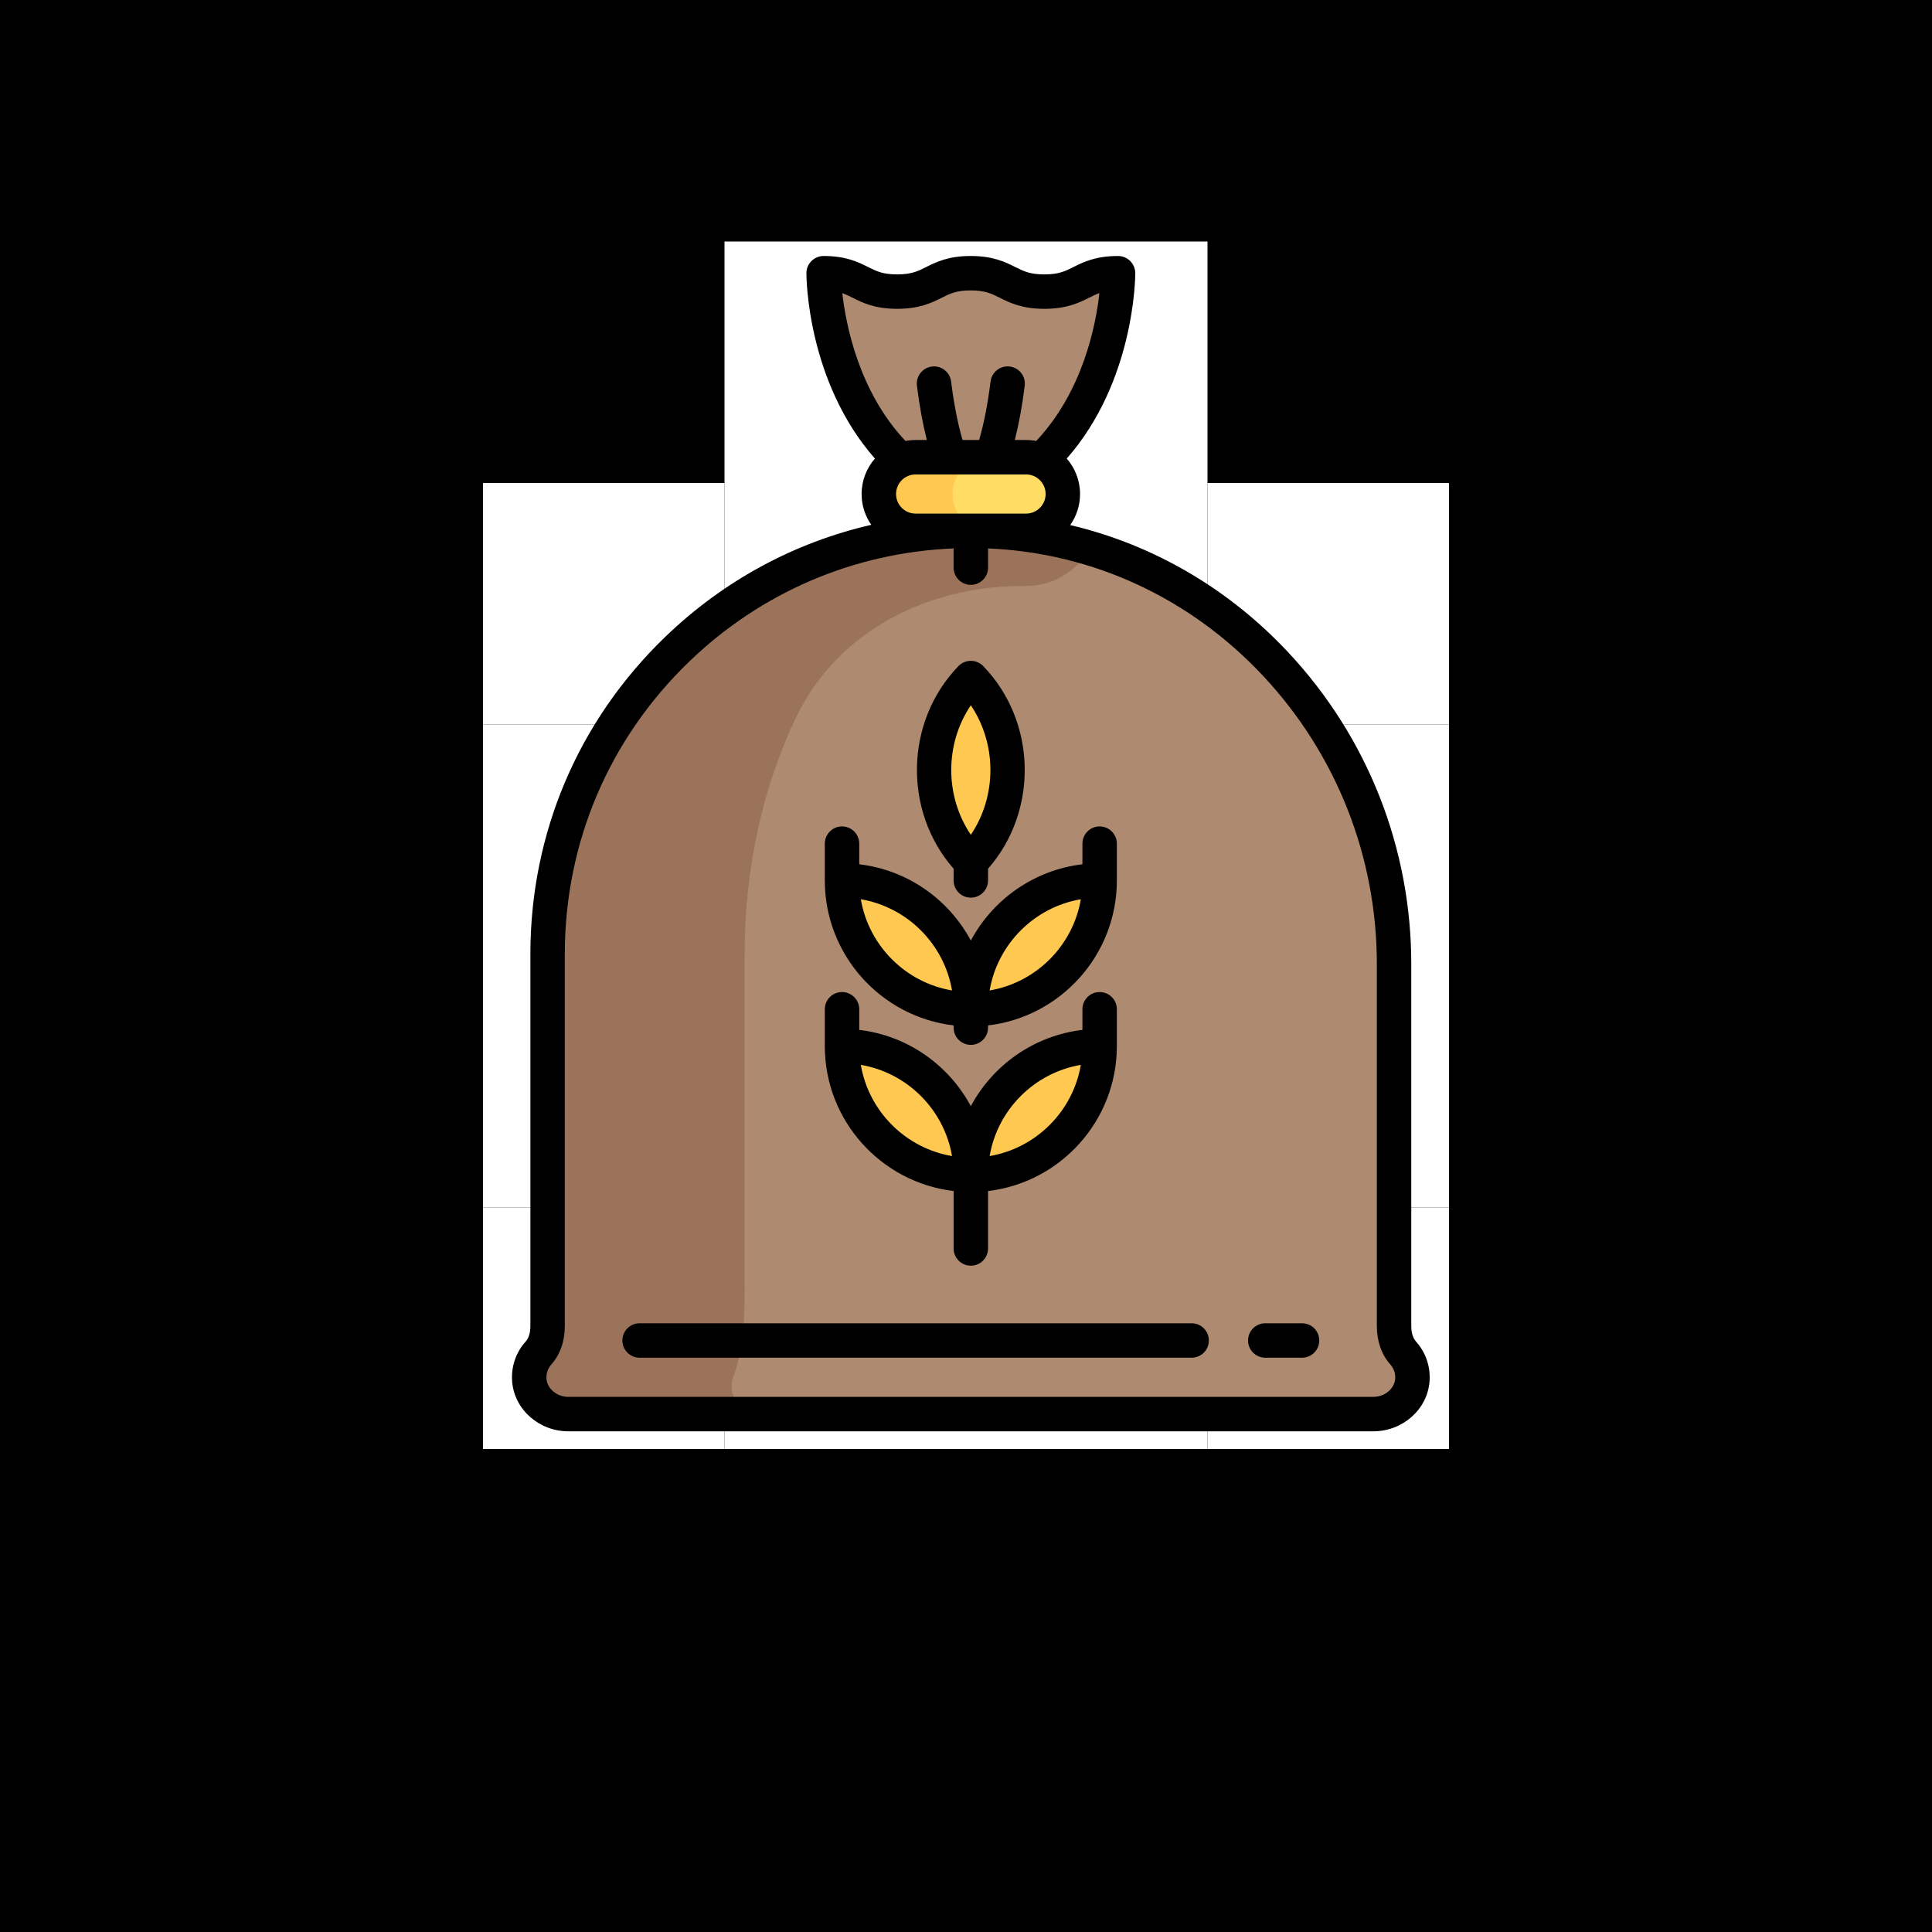 <?xml version="1.0" standalone="no"?>
<!-- Generator: Gravit.io -->
<svg xmlns="http://www.w3.org/2000/svg" xmlns:xlink="http://www.w3.org/1999/xlink" style="isolation:isolate" viewBox="0 0 400 400" width="400" height="400">
<rect x="0" y="0" width="400" height="400" fill="#333333" stroke="none"/>
<defs>
<clipPath id="_clipPath_KtgQJc3rPQaxVdsEzOOpTLECHQyuX6Sx">
<rect width="400" height="400"/>
</clipPath>
</defs>
<g clip-path="url(#_clipPath_KtgQJc3rPQaxVdsEzOOpTLECHQyuX6Sx)">
<rect width="400" height="400" style="fill:rgb(0,0,0)"/>
<rect x="150" y="150" width="50" height="50" transform="matrix(1,0,0,1,0,0)" fill="rgb(255,255,255)"/>
<rect x="100" y="150" width="50" height="50" transform="matrix(1,0,0,1,0,0)" fill="rgb(255,255,255)"/>
<rect x="250" y="150" width="50" height="50" transform="matrix(1,0,0,1,0,0)" fill="rgb(255,255,255)"/>
<rect x="200" y="150" width="50" height="50" transform="matrix(1,0,0,1,0,0)" fill="rgb(255,255,255)"/>
<rect x="100" y="250" width="50" height="50" transform="matrix(1,0,0,1,0,0)" fill="rgb(255,255,255)"/>
<rect x="100" y="200" width="50" height="50" transform="matrix(1,0,0,1,0,0)" fill="rgb(255,255,255)"/>
<rect x="150" y="250" width="50" height="50" transform="matrix(1,0,0,1,0,0)" fill="rgb(255,255,255)"/>
<rect x="200" y="250" width="50" height="50" transform="matrix(1,0,0,1,0,0)" fill="rgb(255,255,255)"/>
<rect x="200" y="200" width="50" height="50" transform="matrix(1,0,0,1,0,0)" fill="rgb(255,255,255)"/>
<rect x="250" y="200" width="50" height="50" transform="matrix(1,0,0,1,0,0)" fill="rgb(255,255,255)"/>
<rect x="250" y="250" width="50" height="50" transform="matrix(1,0,0,1,0,0)" fill="rgb(255,255,255)"/>
<rect x="150" y="200" width="50" height="50" transform="matrix(1,0,0,1,0,0)" fill="rgb(255,255,255)"/>
<rect x="150" y="50" width="50" height="50" transform="matrix(1,0,0,1,0,0)" fill="rgb(255,255,255)"/>
<rect x="200" y="50" width="50" height="50" transform="matrix(1,0,0,1,0,0)" fill="rgb(255,255,255)"/>
<rect x="100" y="100" width="50" height="50" transform="matrix(1,0,0,1,0,0)" fill="rgb(255,255,255)"/>
<rect x="200" y="100" width="50" height="50" transform="matrix(1,0,0,1,0,0)" fill="rgb(255,255,255)"/>
<rect x="250" y="100" width="50" height="50" transform="matrix(1,0,0,1,0,0)" fill="rgb(255,255,255)"/>
<rect x="150" y="100" width="50" height="50" transform="matrix(1,0,0,1,0,0)" fill="rgb(255,255,255)"/>


<g>

<g>
  <path d=" M 216.226 60.028 C 208.6 60.028 208.6 56.564 200.974 56.564 C 193.36 56.564 193.36 60.028 185.746 60.028 C 180.562 60.028 178.908 58.422 175.977 57.397 C 173.33 56.471 170.536 58.382 170.797 60.95 C 171.572 68.577 174.522 84.445 185.761 94.662 L 216.239 94.662 C 227.48 84.443 230.429 68.572 231.203 60.946 C 231.463 58.38 228.673 56.471 226.026 57.392 C 223.081 58.417 221.427 60.028 216.226 60.028 Z " fill="rgb(174,139,112)"/>
  <path d=" M 288.625 274.581 L 288.625 199.627 C 288.625 152.114 251.679 111.646 204.195 109.958 C 154.345 108.186 113.375 148.072 113.375 197.527 L 113.375 274.58 C 113.375 276.58 112.837 278.625 111.501 280.113 C 110.176 281.589 109.418 283.578 109.589 285.76 C 109.906 289.807 113.6 292.771 117.659 292.771 L 284.342 292.771 C 288.402 292.771 292.094 289.807 292.411 285.76 C 292.582 283.578 291.825 281.589 290.5 280.113 C 289.163 278.626 288.625 276.581 288.625 274.581 Z " fill="rgb(174,139,112)"/>
</g>
<path d=" M 164.896 148.375 C 173.528 130.515 192.422 121.109 212.258 121.33 C 218.044 121.395 223.036 118.197 225.671 113.499 C 218.84 111.446 211.647 110.224 204.195 109.958 C 154.345 108.186 113.375 148.072 113.375 197.527 L 113.375 274.581 C 113.375 276.582 112.837 278.627 111.5 280.116 C 110.175 281.591 109.419 283.579 109.59 285.76 C 109.907 289.808 113.6 292.772 117.66 292.772 L 157.197 292.772 C 154.044 292.772 151.487 290.218 151.482 287.065 C 151.481 286.384 151.6 285.731 151.82 285.127 C 153.881 279.445 154.172 273.268 154.172 267.224 L 154.172 197.527 C 154.171 179.287 158.13 162.376 164.896 148.375 Z " fill="rgb(155,115,90)"/>
<path d=" M 212.429 109.902 L 189.57 109.902 C 185.362 109.902 181.951 106.49 181.951 102.282 L 181.951 102.282 C 181.951 98.074 185.362 94.663 189.57 94.663 L 212.429 94.663 C 216.637 94.663 220.049 98.074 220.049 102.282 L 220.049 102.282 C 220.049 106.49 216.638 109.902 212.429 109.902 Z " fill="rgb(255,220,100)"/>
<g>
  <path d=" M 197.19 102.282 C 197.19 98.074 200.602 94.663 204.81 94.663 L 189.57 94.663 C 185.362 94.663 181.951 98.074 181.951 102.282 C 181.951 106.49 185.362 109.902 189.57 109.902 L 204.81 109.902 C 200.602 109.902 197.19 106.49 197.19 102.282 Z " fill="rgb(255,200,80)"/>
  <path d=" M 227.669 182.288 C 227.669 197.016 215.729 208.956 201 208.956 C 201 194.228 212.94 182.288 227.669 182.288 Z " fill="rgb(255,200,80)"/>
  <path d=" M 174.331 182.288 C 174.331 197.016 186.271 208.956 201 208.956 C 201 194.228 189.06 182.288 174.331 182.288 Z " fill="rgb(255,200,80)"/>
  <path d=" M 227.669 216.576 C 227.669 231.304 215.729 243.244 201 243.244 C 201 228.516 212.94 216.576 227.669 216.576 Z " fill="rgb(255,200,80)"/>
  <path d=" M 174.331 216.576 C 174.331 231.304 186.271 243.244 201 243.244 C 201 228.516 189.06 216.576 174.331 216.576 Z " fill="rgb(255,200,80)"/>
  <path d=" M 201 140.15 C 190.801 150.711 190.801 167.834 201 178.395 C 211.199 167.834 211.199 150.711 201 140.15 Z " fill="rgb(255,200,80)"/>
</g>
<path d=" M 293.152 277.732 C 292.532 277.042 292.19 275.922 292.19 274.581 L 292.19 199.627 C 292.19 175.604 283.182 152.716 266.824 135.177 C 254.378 121.834 238.712 112.745 221.574 108.709 C 222.857 106.89 223.614 104.673 223.614 102.283 C 223.614 99.476 222.572 96.909 220.858 94.944 C 234.874 78.992 235.043 57.514 235.043 56.565 C 235.043 54.597 233.447 53.001 231.478 53.001 C 226.825 53.001 224.293 54.266 222.26 55.282 C 220.483 56.17 219.198 56.811 216.226 56.811 C 213.254 56.811 211.97 56.169 210.193 55.282 C 208.159 54.265 205.628 53 200.973 53 C 196.324 53 193.796 54.265 191.765 55.282 C 189.992 56.169 188.711 56.81 185.746 56.81 C 182.782 56.81 181.501 56.169 179.729 55.282 C 177.698 54.265 175.17 53 170.522 53 C 168.553 53 166.957 54.596 166.957 56.564 C 166.957 57.513 167.127 78.991 181.142 94.943 C 179.428 96.908 178.386 99.475 178.386 102.282 C 178.386 104.651 179.129 106.848 180.39 108.658 C 164.457 112.317 149.776 120.231 137.681 131.904 C 119.708 149.25 109.81 172.555 109.81 197.527 L 109.81 274.581 C 109.81 275.922 109.468 277.042 108.848 277.733 C 106.794 280.021 105.795 282.971 106.035 286.039 C 106.488 291.813 111.593 296.336 117.658 296.336 L 284.342 296.336 C 290.407 296.336 295.513 291.813 295.965 286.039 C 296.205 282.971 295.206 280.021 293.152 277.732 Z  M 189.571 98.227 L 212.43 98.227 C 214.666 98.227 216.485 100.046 216.485 102.282 C 216.485 104.517 214.665 106.337 212.43 106.337 L 189.571 106.337 C 187.335 106.337 185.516 104.517 185.516 102.282 C 185.516 100.046 187.335 98.227 189.571 98.227 Z  M 176.538 61.657 C 178.569 62.674 181.097 63.939 185.746 63.939 C 190.395 63.939 192.923 62.674 194.955 61.657 C 196.727 60.77 198.009 60.129 200.974 60.129 C 203.946 60.129 205.23 60.771 207.007 61.658 C 209.041 62.674 211.572 63.939 216.226 63.939 C 220.88 63.939 223.412 62.674 225.445 61.658 C 226.204 61.279 226.872 60.945 227.621 60.686 C 226.866 67.428 224.166 81.08 214.533 91.299 C 213.851 91.169 213.149 91.098 212.429 91.098 L 210.107 91.098 C 210.947 87.795 211.637 84.043 212.157 79.864 C 212.4 77.911 211.014 76.13 209.061 75.886 C 207.105 75.643 205.326 77.029 205.083 78.982 C 204.499 83.662 203.704 87.716 202.72 91.098 L 199.281 91.098 C 198.296 87.716 197.501 83.662 196.918 78.982 C 196.675 77.029 194.893 75.643 192.94 75.886 C 190.987 76.129 189.6 77.91 189.844 79.864 C 190.364 84.043 191.053 87.795 191.894 91.098 L 189.571 91.098 C 188.852 91.098 188.149 91.169 187.468 91.299 C 177.879 81.122 175.158 67.448 174.389 60.694 C 175.128 60.951 175.789 61.282 176.538 61.657 Z  M 288.858 285.482 C 288.697 287.536 286.671 289.207 284.342 289.207 L 117.658 289.207 C 115.329 289.207 113.303 287.536 113.142 285.482 C 113.056 284.378 113.415 283.317 114.152 282.495 C 115.949 280.494 116.939 277.683 116.939 274.581 L 116.939 197.527 C 116.939 174.507 126.063 153.024 142.632 137.034 C 157.595 122.593 176.851 114.388 197.436 113.543 L 197.436 117.522 C 197.436 119.49 199.032 121.086 201 121.086 C 202.969 121.086 204.565 119.49 204.565 117.522 L 204.565 113.545 C 226.259 114.447 246.501 123.841 261.61 140.04 C 276.732 156.254 285.061 177.416 285.061 199.627 L 285.061 274.581 C 285.061 277.684 286.05 280.494 287.847 282.495 C 288.585 283.317 288.944 284.378 288.858 285.482 Z " fill="rgb(0,0,0)"/>
<path d=" M 246.718 273.969 L 132.423 273.969 C 130.455 273.969 128.859 275.564 128.859 277.533 C 128.859 279.502 130.455 281.097 132.423 281.097 L 246.717 281.097 C 248.686 281.097 250.282 279.502 250.282 277.533 C 250.282 275.564 248.686 273.969 246.718 273.969 Z " fill="rgb(0,0,0)"/>
<path d=" M 269.577 273.969 L 261.958 273.969 C 259.99 273.969 258.394 275.564 258.394 277.533 C 258.394 279.502 259.99 281.097 261.958 281.097 L 269.577 281.097 C 271.545 281.097 273.141 279.502 273.141 277.533 C 273.141 275.564 271.545 273.969 269.577 273.969 Z " fill="rgb(0,0,0)"/>
<path d=" M 197.436 212.304 L 197.436 212.766 C 197.436 214.735 199.032 216.331 201 216.331 C 202.969 216.331 204.565 214.735 204.565 212.766 L 204.565 212.304 C 219.56 210.533 231.233 197.752 231.233 182.288 L 231.233 174.668 C 231.233 172.7 229.637 171.104 227.669 171.104 C 225.7 171.104 224.104 172.7 224.104 174.668 L 224.104 178.94 C 214.092 180.122 205.564 186.21 201 194.732 C 196.436 186.21 187.908 180.122 177.896 178.94 L 177.896 174.668 C 177.896 172.7 176.3 171.104 174.331 171.104 C 172.363 171.104 170.767 172.7 170.767 174.668 L 170.767 182.288 C 170.767 197.752 182.44 210.533 197.436 212.304 Z  M 223.776 186.18 C 222.136 195.807 214.519 203.423 204.892 205.064 C 206.533 195.437 214.15 187.821 223.776 186.18 Z  M 197.108 205.064 C 187.481 203.423 179.864 195.807 178.224 186.18 C 187.85 187.821 195.467 195.437 197.108 205.064 Z " fill="rgb(0,0,0)"/>
<path d=" M 197.436 246.592 L 197.436 258.484 C 197.436 260.452 199.032 262.048 201 262.048 C 202.969 262.048 204.565 260.452 204.565 258.484 L 204.565 246.592 C 219.56 244.821 231.233 232.04 231.233 216.576 L 231.233 208.956 C 231.233 206.988 229.637 205.392 227.669 205.392 C 225.7 205.392 224.104 206.988 224.104 208.956 L 224.104 213.228 C 214.092 214.41 205.564 220.498 201 229.021 C 196.436 220.499 187.908 214.41 177.896 213.228 L 177.896 208.956 C 177.896 206.988 176.3 205.392 174.331 205.392 C 172.363 205.392 170.767 206.988 170.767 208.956 L 170.767 216.576 C 170.767 232.04 182.44 244.821 197.436 246.592 Z  M 223.776 220.468 C 222.136 230.095 214.519 237.712 204.892 239.352 C 206.533 229.726 214.15 222.109 223.776 220.468 Z  M 197.108 239.352 C 187.481 237.712 179.864 230.095 178.224 220.469 C 187.85 222.109 195.467 229.726 197.108 239.352 Z " fill="rgb(0,0,0)"/>
<path d=" M 197.436 182.288 C 197.436 184.256 199.032 185.852 201 185.852 C 202.969 185.852 204.565 184.256 204.565 182.288 L 204.565 179.864 C 215.014 167.931 214.682 149.416 203.564 137.904 C 202.893 137.209 201.967 136.816 201 136.816 C 200.033 136.816 199.108 137.209 198.436 137.904 C 187.319 149.416 186.986 167.931 197.436 179.864 L 197.436 182.288 L 197.436 182.288 Z  M 201 146.023 C 206.406 154.045 206.406 164.813 201 172.835 C 195.594 164.813 195.594 154.045 201 146.023 Z " fill="rgb(0,0,0)"/>
</g>
</g>


</svg>
